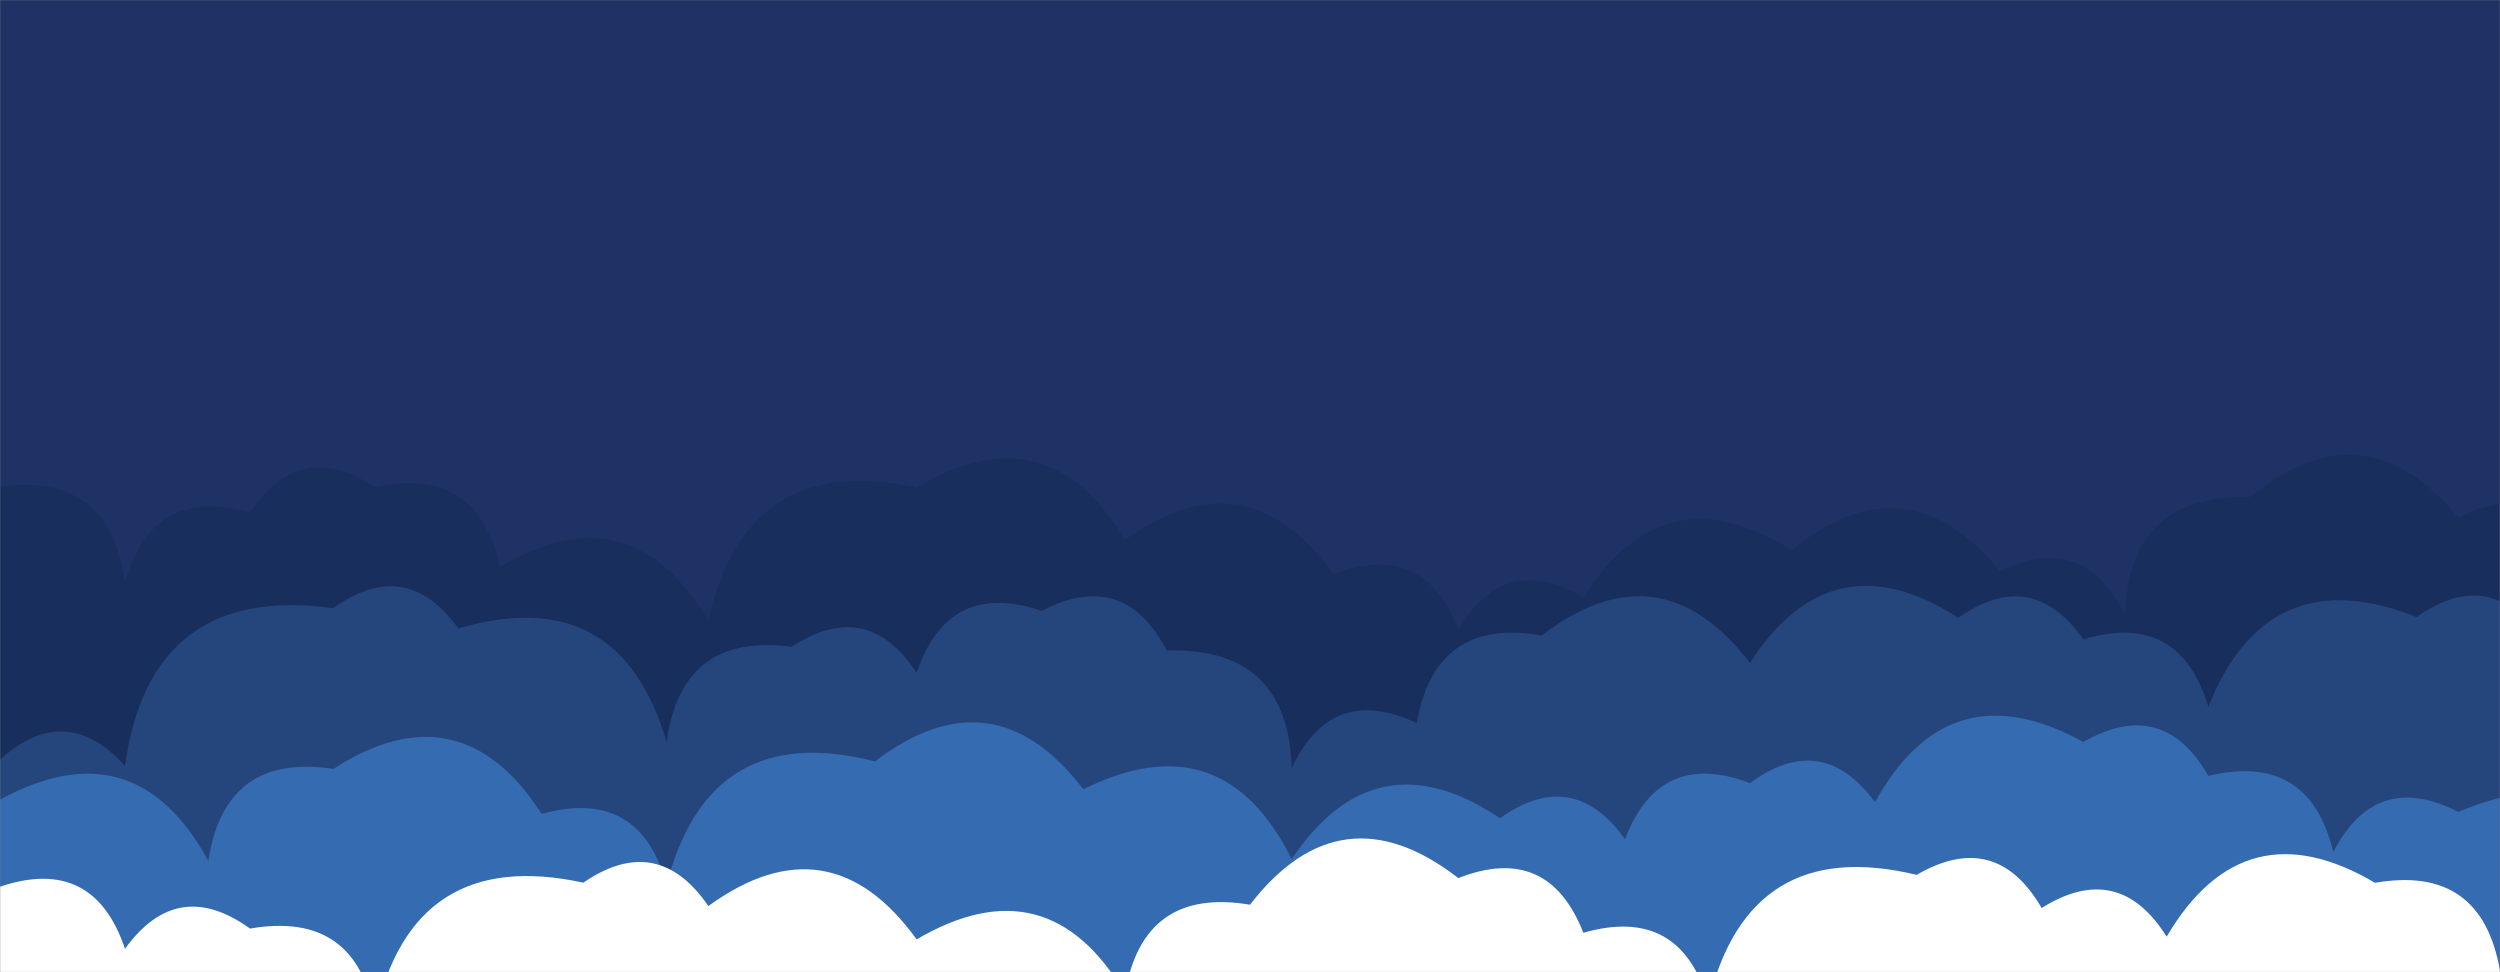 <svg xmlns="http://www.w3.org/2000/svg" version="1.1" xmlns:xlink="http://www.w3.org/1999/xlink" xmlns:svgjs="http://svgjs.com/svgjs" width="1440" height="560" preserveAspectRatio="none" viewBox="0 0 1440 560"><rect x="0" y="0" width="1440" height="560" fill="#808080" stroke="none"/><g mask="url(&quot;#SvgjsMask1000&quot;)" fill="none"><rect width="1440" height="560" x="0" y="0" fill="#1e3266"></rect><path d="M1488 560L0 560 L0 280.24Q63.54 271.78, 72 335.33Q87.94 279.27, 144 295.21Q172.7 251.91, 216 280.61Q274.91 267.52, 288 326.43Q363.55 281.98, 408 357.52Q429.67 259.19, 528 280.85Q603.04 235.89, 648 310.93Q717.88 260.81, 768 330.7Q819.99 310.69, 840 362.67Q866.7 317.37, 912 344.07Q958.42 270.5, 1032 316.92Q1098.03 262.95, 1152 328.98Q1200.82 305.8, 1224 354.62Q1225.81 284.43, 1296 286.24Q1362 232.24, 1416 298.24Q1463.47 273.71, 1488 321.17z" fill="#182f5d"></path><path d="M1464 560L0 560 L0 437.59Q37.8 403.38, 72 441.18Q86.59 335.77, 192 350.36Q233.82 320.18, 264 362Q356.77 334.77, 384 427.54Q392.52 364.06, 456 372.59Q499.49 344.07, 528 387.56Q546.15 333.71, 600 351.86Q647.42 327.28, 672 374.7Q741.88 372.59, 744 442.47Q767.02 393.49, 816 416.51Q826.78 355.29, 888 366.08Q955.89 313.97, 1008 381.86Q1055 308.87, 1128 355.87Q1170.19 326.06, 1200 368.25Q1255.47 351.73, 1272 407.2Q1306.12 321.32, 1392 355.44Q1434.13 325.57, 1464 367.71z" fill="#25467d"></path><path d="M1536 560L0 560 L0 460.62Q77.62 418.24, 120 495.86Q129.53 433.39, 192 442.92Q264.94 395.86, 312 468.79Q368.46 453.25, 384 509.72Q408.43 414.15, 504 438.58Q572.04 386.62, 624 454.65Q704.11 414.76, 744 494.87Q792.22 423.09, 864 471.31Q906.08 441.38, 936 483.46Q955.81 431.27, 1008 451.08Q1049.49 420.57, 1080 462.06Q1122.67 384.73, 1200 427.4Q1245.77 401.17, 1272 446.95Q1329.95 432.9, 1344 490.85Q1368.43 443.28, 1416 467.71Q1499.88 431.59, 1536 515.47z" fill="#356cb1"></path><path d="M1560 560L0 560 L0 510.73Q53.9 492.63, 72 546.53Q102.16 504.69, 144 534.86Q205.41 524.27, 216 585.68Q237.37 487.04, 336 508.41Q378.73 479.14, 408 521.87Q477.61 471.48, 528 541.09Q603.63 496.72, 648 572.35Q658.38 510.73, 720 521.11Q772.33 453.44, 840 505.77Q891.75 485.52, 912 537.28Q968.01 521.29, 984 577.31Q1007.31 480.62, 1104 503.92Q1149.55 477.47, 1176 523.02Q1220.25 495.27, 1248 539.52Q1292.48 464, 1368 508.49Q1429.35 497.84, 1440 559.19Q1511.65 510.85, 1560 582.5z" fill="white"></path></g><defs><mask id="SvgjsMask1000"><rect width="1440" height="560" fill="#ffffff"></rect></mask></defs></svg>